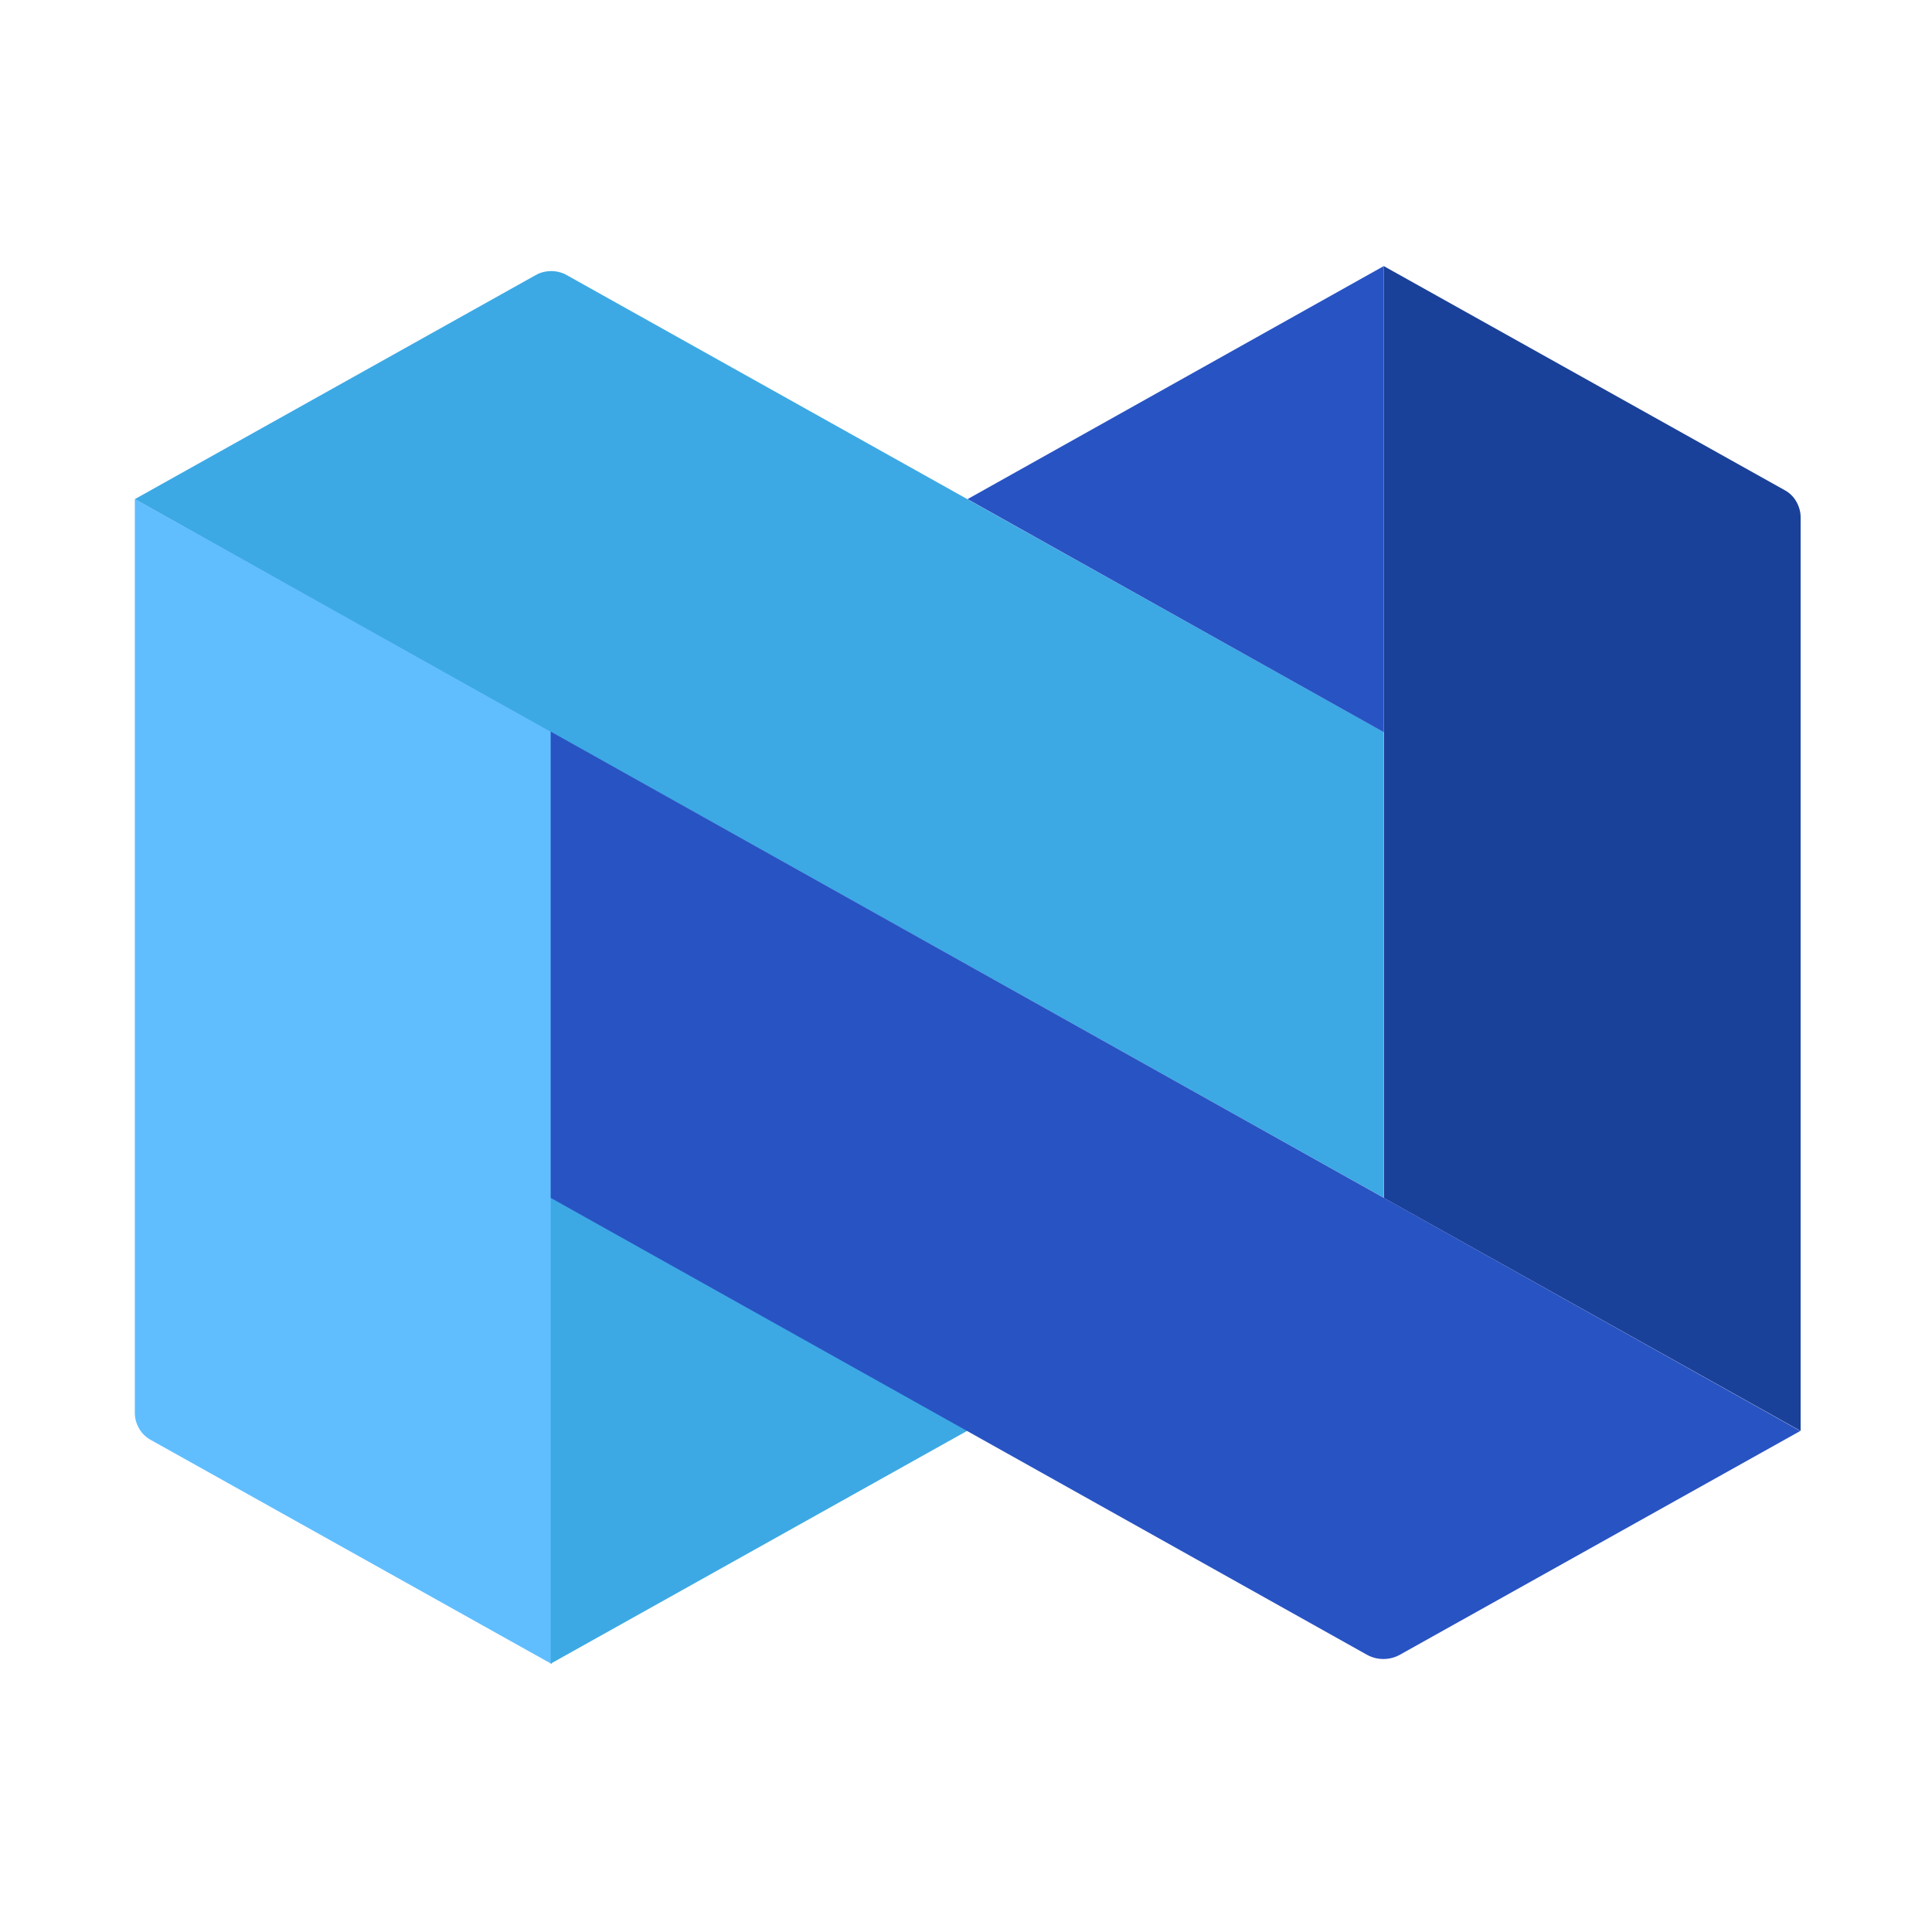 <svg width="250" height="250" viewBox="0 0 250 250" fill="none" xmlns="http://www.w3.org/2000/svg">
<path d="M17.447 64.586V182.826C17.447 183.519 17.621 184.213 18.011 184.862C18.357 185.469 18.877 185.989 19.527 186.336L71.39 215.322V94.655L17.447 64.586Z" fill="#60BEFF"/>
<path d="M179.058 34.431L230.92 63.417C231.57 63.763 232.09 64.283 232.437 64.89C232.783 65.496 233 66.19 233 66.926V185.166L179.058 155.01V34.431Z" fill="#1A4199"/>
<path d="M71.257 215.278L125.199 185.123L71.257 154.967V215.278Z" fill="#3CA9E5"/>
<path d="M73.339 35.601L179.015 94.699V154.968L17.447 64.587L69.31 35.601C69.917 35.254 70.61 35.081 71.346 35.081C72.04 35.081 72.733 35.254 73.339 35.601Z" fill="#3CA9E5"/>
<path d="M179.058 34.431L125.202 64.586L179.058 94.742V34.431Z" fill="#2853C3"/>
<path d="M232.954 185.167L181.091 214.153C180.442 214.499 179.748 214.673 179.012 214.673C178.275 214.673 177.582 214.499 176.932 214.153L71.257 155.011V94.656L232.954 185.167Z" fill="#2853C3"/>
</svg>
